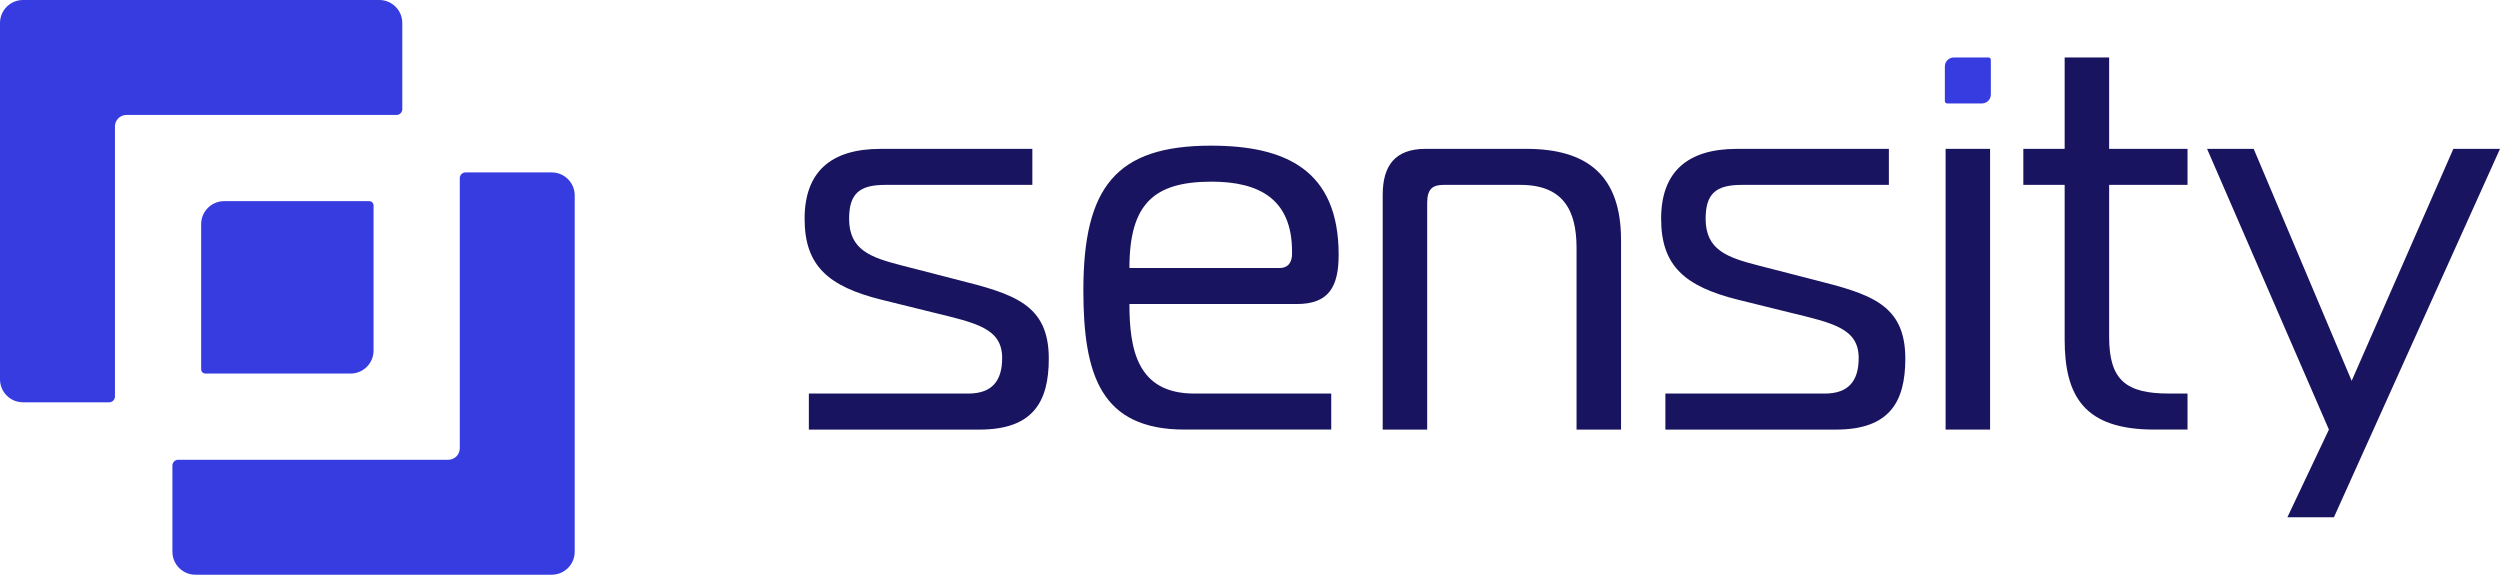 <svg width="870" height="200" viewBox="0 0 870 200" fill="none" xmlns="http://www.w3.org/2000/svg">
<path d="M689.71 36H677.61C677.17 36 676.81 35.64 676.81 35.2V23.1C676.81 21.39 678.2 20 679.91 20H692.01C692.45 20 692.81 20.36 692.81 20.8V32.9C692.81 34.61 691.42 36 689.71 36Z" fill="#373CE0"/>
<path d="M281.47 136.96H336.95C345.06 136.96 348.75 132.72 348.75 124.61C348.75 114.29 339.9 112.44 324.79 108.76L306.91 104.34C288.29 99.73 280 92.54 280 76.14C280 59.74 289.22 51.81 306.36 51.81H359.26V64.34H308.02C298.99 64.34 295.49 67.47 295.49 76.14C295.49 87.02 303.05 89.6 313.74 92.36L333.09 97.34C352.81 102.32 364.98 105.82 364.98 124.8C364.98 139.91 359.45 149.5 340.83 149.5H281.48V136.96H281.47Z" fill="#19145F"/>
<path d="M412.22 149.49C383.1 149.49 377.01 130.5 377.01 101.01C377.01 65.07 388.44 50.69 421.43 50.69C447.42 50.69 465.85 59.17 465.85 88.66C465.85 99.9 462.35 105.8 451.29 105.8H393.04C393.04 121.65 395.8 136.95 415.53 136.95H463.27V149.48H412.22V149.49ZM445.21 93.27C448.9 93.27 449.63 90.51 449.63 88.29V87.55C449.63 69.12 438.02 63.22 421.61 63.22C401.52 63.22 393.04 70.96 393.04 93.27H445.21Z" fill="#19145F"/>
<path d="M481.18 67.84C481.18 57.7 485.42 51.8 496.11 51.8H531.13C552.33 51.8 564.12 61.02 564.12 83.5V149.49H548.64V86.27C548.64 73 543.85 64.34 529.1 64.34H502.37C498.68 64.34 496.66 65.63 496.66 70.61V149.5H481.18V67.84Z" fill="#19145F"/>
<path d="M579.54 136.96H635.02C643.13 136.96 646.82 132.72 646.82 124.61C646.82 114.29 637.97 112.44 622.86 108.76L604.98 104.34C586.36 99.73 578.07 92.54 578.07 76.14C578.07 59.74 587.29 51.81 604.43 51.81H657.33V64.34H606.09C597.06 64.34 593.56 67.47 593.56 76.14C593.56 87.02 601.12 89.6 611.81 92.36L631.16 97.34C650.88 102.32 663.05 105.82 663.05 124.8C663.05 139.91 657.52 149.5 638.9 149.5H579.55V136.96H579.54Z" fill="#19145F"/>
<path d="M677.07 51.8H692.55V149.49H677.07V51.8Z" fill="#19145F"/>
<path d="M749.65 149.49C725.32 149.49 718.5 137.88 718.5 118.15V64.33H704.12V51.8H718.5V20H733.98V51.8H761.26V64.33H733.98V117.23C733.98 132.34 739.88 136.95 754.81 136.95H761.26V149.48H749.65V149.49Z" fill="#19145F"/>
<path d="M812.21 180H796.01L810.46 149.49L768.06 51.8H784.28L818.38 132.53L853.77 51.8H870L812.21 180Z" fill="#19145F"/>
<path d="M122 130H71.5C70.67 130 70 129.33 70 128.5V78C70 73.58 73.58 70 78 70H128.5C129.33 70 130 70.67 130 71.5V122C130 126.42 126.42 130 122 130Z" fill="#373CE0"/>
<path d="M38 140H8C3.58 140 0 136.42 0 132V8C0 3.58 3.58 0 8 0H132C136.42 0 140 3.58 140 8V38C140 39.1 139.1 40 138 40H44C41.79 40 40 41.79 40 44V138C40 139.1 39.1 140 38 140Z" fill="#373CE0"/>
<path d="M162 60H192C196.42 60 200 63.58 200 68V192C200 196.42 196.42 200 192 200H68C63.58 200 60 196.42 60 192V162C60 160.9 60.9 160 62 160H156C158.21 160 160 158.21 160 156V62C160 60.9 160.9 60 162 60Z" fill="#373CE0"/>
</svg>

